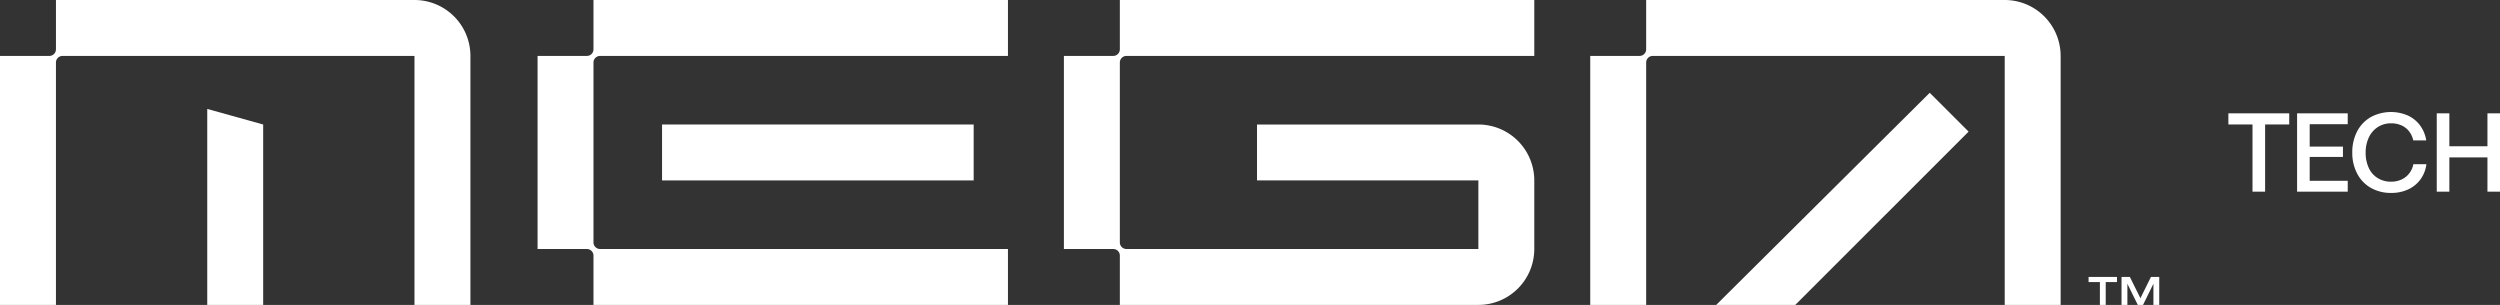 <svg xmlns="http://www.w3.org/2000/svg" xmlns:xlink="http://www.w3.org/1999/xlink" width="1946.691" height="237.434" viewBox="0 0 1946.691 237.434">
  <rect x="0" y="0" width="1946.691" height="237.434" fill="#333333" stroke="none"/>
  <defs>
    <clipPath id="clip-path">
      <rect id="Rectangle_2" data-name="Rectangle 2" width="1946.691" height="237.434" fill="#fff"/>
    </clipPath>
  </defs>
  <g id="logo" transform="translate(0 0)">
    <path id="Path_1" data-name="Path 1" d="M528.9,86.954V34.614H510.11V25.939H557.5v8.674H538.713v52.34Z" transform="translate(1225.073 62.296)" fill="#fff"/>
    <path id="Path_2" data-name="Path 2" d="M525.839,86.954V25.939h39.434V34.4H535.655V51.877h25.9v8.038h-25.9V78.491h29.617v8.463Z" transform="translate(1262.848 62.296)" fill="#fff"/>
    <g id="Group_2" data-name="Group 2" transform="translate(0 0)">
      <g id="Group_1" data-name="Group 1" clip-path="url(#clip-path)">
        <path id="Path_3" data-name="Path 3" d="M568.772,88.645A31.068,31.068,0,0,1,552.8,84.625a27.224,27.224,0,0,1-10.6-11.171,34.748,34.748,0,0,1-3.724-16.29,34.91,34.91,0,0,1,3.7-16.29,27.273,27.273,0,0,1,10.558-11.191,33.094,33.094,0,0,1,29.005-1.313,24.727,24.727,0,0,1,9.521,7.722,26.491,26.491,0,0,1,4.8,11.637H585.95a17.54,17.54,0,0,0-3.279-7.089,15.517,15.517,0,0,0-5.922-4.589,19.253,19.253,0,0,0-7.977-1.609,18.754,18.754,0,0,0-10.454,2.942,19.281,19.281,0,0,0-6.98,8.123,27.034,27.034,0,0,0-2.452,11.7,27.612,27.612,0,0,0,2.433,11.974,18.244,18.244,0,0,0,6.939,7.912,19.475,19.475,0,0,0,10.473,2.793,18.791,18.791,0,0,0,8.229-1.755,16.063,16.063,0,0,0,5.986-4.844,16.807,16.807,0,0,0,3.089-7.024h10.157a25.4,25.4,0,0,1-4.443,11.593,24.519,24.519,0,0,1-9.5,7.936,30.605,30.605,0,0,1-13.477,2.854" transform="translate(1293.193 61.579)" fill="#fff"/>
        <path id="Path_4" data-name="Path 4" d="M557.81,86.954V25.939h9.817V51.581h29.662V25.939h9.773V86.954h-9.773v-26.7H567.626v26.7Z" transform="translate(1339.63 62.296)" fill="#fff"/>
        <path id="Path_5" data-name="Path 5" d="M478.109,67.361h8.807V85.171h4.531V67.361h8.776V63.4H478.109Z" transform="translate(1148.221 152.263)" fill="#fff"/>
        <path id="Path_6" data-name="Path 6" d="M508.551,63.4,500.36,79.94,492.142,63.4h-6.49v21.77h4.562V68.684l8.017,16.334.075.153h4.082l8.1-16.488V85.171h4.528V63.4Z" transform="translate(1166.336 152.263)" fill="#fff"/>
        <path id="Path_7" data-name="Path 7" d="M47.443,24.939,90.99,37.055V177.541H47.443Z" transform="translate(113.938 59.892)" fill="#fff"/>
        <path id="Path_8" data-name="Path 8" d="M366.307,43.542V237.429H322.743V43.542H48.7a5.138,5.138,0,0,0-5.136,5.136V237.429H0V43.542H38.431a5.141,5.141,0,0,0,5.136-5.136V0h279.2a43.554,43.554,0,0,1,43.54,43.54" transform="translate(0 0.004)" fill="#fff"/>
        <path id="Path_9" data-name="Path 9" d="M287.107,48.679V188.753a5.141,5.141,0,0,0,5.136,5.136H566.282v-53.4H393.91V96.944H566.282a43.554,43.554,0,0,1,43.54,43.54v53.4a43.554,43.554,0,0,1-43.54,43.54H287.107v-38.4a5.138,5.138,0,0,0-5.136-5.136H243.543V43.542H281.97a5.141,5.141,0,0,0,5.136-5.136V0H609.822v43.54H292.243a5.141,5.141,0,0,0-5.136,5.136" transform="translate(584.89 0.004)" fill="#fff"/>
        <path id="Path_10" data-name="Path 10" d="M730.314,43.54V237.427h-43.54V43.54H412.712a5.139,5.139,0,0,0-5.137,5.136V237.427H364.032V43.54h38.4a5.141,5.141,0,0,0,5.139-5.136V0h279.2a43.554,43.554,0,0,1,43.54,43.54" transform="translate(874.255 0)" fill="#fff"/>
        <rect id="Rectangle_1" data-name="Rectangle 1" width="242.645" height="43.547" transform="translate(515.524 96.945)" fill="#fff"/>
        <path id="Path_11" data-name="Path 11" d="M166.6,48.679V188.753a5.14,5.14,0,0,0,5.136,5.136h317.6v43.54H166.6v-38.4a5.138,5.138,0,0,0-5.136-5.136h-38.4V43.542h38.4a5.141,5.141,0,0,0,5.136-5.136V0H489.336v43.54h-317.6a5.141,5.141,0,0,0-5.136,5.136" transform="translate(295.53 0.004)" fill="#fff"/>
        <path id="Path_12" data-name="Path 12" d="M559.14,21.241l30.247,30.247L454.436,186.415H392.867Z" transform="translate(943.503 51.012)" fill="#fff"/>
      </g>
    </g>
  </g>
</svg>
